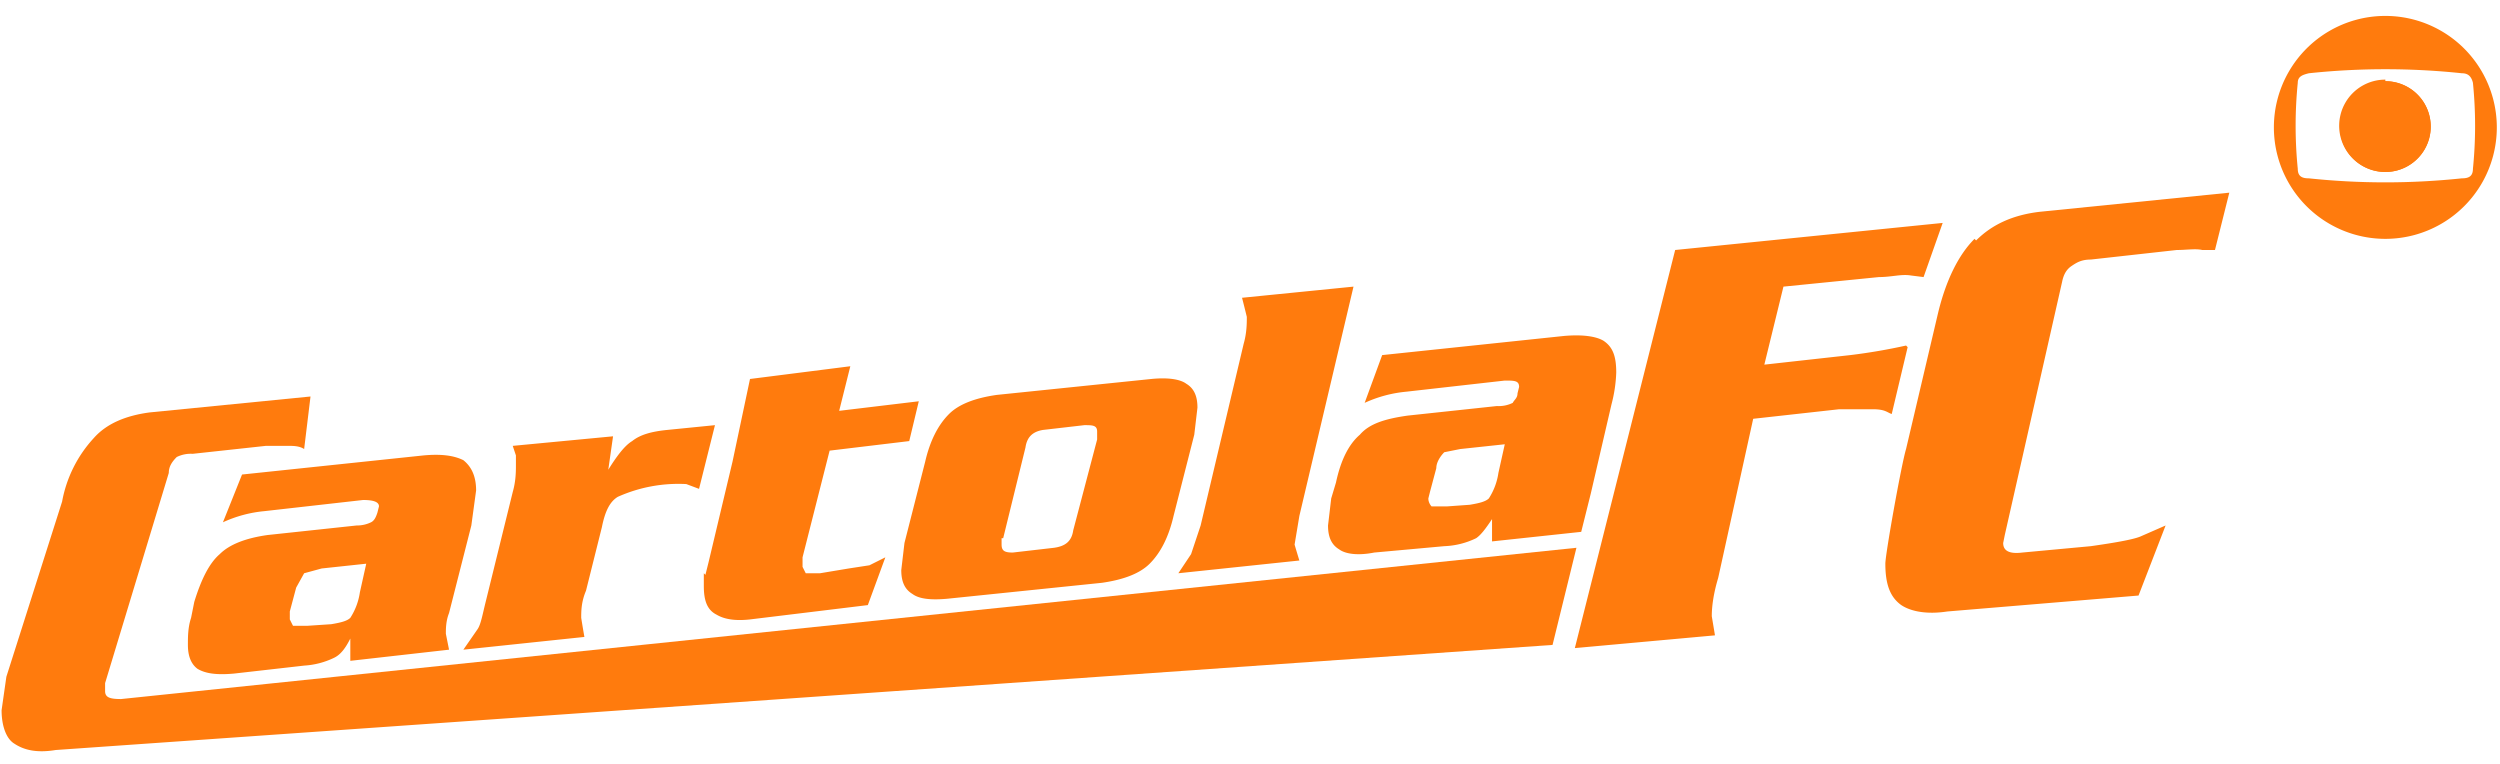 <?xml version="1.0" standalone="no"?>
<!DOCTYPE svg PUBLIC "-//W3C//DTD SVG 1.1//EN" "http://www.w3.org/Graphics/SVG/1.1/DTD/svg11.dtd">
<svg version="1.1" viewBox="0 0 157 48" 
    xmlns="http://www.w3.org/2000/svg" 
    xmlns:xlink="http://www.w3.org/1999/xlink">
    <g fill="#ff7b0d" fill-rule="evenodd">
        <path d="M149.8 10.8a2.8 2.8 0 1 1 0-5.7 2.8 2.8 0 0 1 0 5.7"></path>
        <path d="M154.6 11.2a45.8 45.8 0 0 1-9.6 0c-.4 0-.7-.1-.7-.6a27.2 27.2 0 0 1 0-5.4c0-.4.3-.5.7-.6a45.7 45.7 0 0 1 9.6 0c.4 0 .6.2.7.6a27 27 0 0 1 0 5.4c0 .5-.3.6-.7.6zM149.8 1a7 7 0 1 0 0 14 7 7 0 0 0 0-14z"></path>
        <path d="M149.8 5a2.8 2.8 0 1 0 0 5.8 2.8 2.8 0 0 0 0-5.7M7.6 43.9c-.7 0-1-.1-1-.5v-.5l4-13.2c0-.4.2-.7.5-1a2 2 0 0 1 1-.2l4.6-.5h1.4c.3 0 .7 0 1 .2l.4-3.3-10.1 1c-1.5.2-2.7.7-3.5 1.6a8 8 0 0 0-2 4l-3.5 11-.3 2.1c0 1 .3 1.8.8 2.1.6.4 1.4.6 2.6.4l94-6.6 1.5-6.1-91.4 9.5"></path>
        <path d="M22.6 37.2a4 4 0 0 1-.6 1.6c-.2.2-.6.3-1.2.4l-1.5.1h-.9l-.2-.4v-.5l.4-1.5.5-.9 1.1-.3 2.8-.3-.4 1.8zM14 32.8a8 8 0 0 1 2.6-.7l6.2-.7c.6 0 1 .1 1 .4l-.1.4c-.1.3-.2.5-.4.6a2 2 0 0 1-.9.2l-5.6.6c-1.4.2-2.4.6-3 1.2-.7.6-1.2 1.7-1.6 3l-.2 1c-.2.6-.2 1.2-.2 1.7 0 .7.2 1.2.6 1.5.5.3 1.2.4 2.3.3l4.4-.5a5 5 0 0 0 1.9-.5c.4-.2.7-.6 1-1.2v1.4l6.2-.7-.2-1c0-.3 0-.8.2-1.3l1.4-5.5.3-2.2c0-.9-.3-1.5-.8-1.9-.6-.3-1.4-.4-2.5-.3l-11.4 1.2-1.2 3zM29.1 40.8l7.6-.8a60 60 0 0 1-.2-1.2c0-.4 0-1 .3-1.7l1-4c.2-1 .5-1.6 1-1.9a9.3 9.3 0 0 1 4.3-.8l.8.3 1-4-3 .3c-1 .1-1.7.3-2.2.7-.5.3-1 1-1.5 1.8l.3-2.1-6.3.6.2.6v.6c0 .4 0 1-.2 1.7l-1.7 6.9c-.2.8-.3 1.4-.5 1.7l-.9 1.3M44.2 36v.8c0 .9.2 1.5.8 1.8.5.3 1.2.4 2.1.3l7.4-.9 1.1-3-1 .5-1.3.2-1.8.3h-.9l-.2-.4V35l1.7-6.7 5-.6.6-2.5-5 .6.7-2.8-6.3.8L46 29l-1.5 6.3-.2.8M63 33.8l1.4-5.7c.1-.7.5-1 1.1-1.1l2.6-.3c.5 0 .8 0 .8.4v.5l-1.5 5.7c-.1.7-.5 1-1.2 1.1l-2.6.3c-.5 0-.7-.1-.7-.5v-.4zm-6.4 2c0 .7.2 1.2.7 1.5.4.3 1.1.4 2.2.3l9.7-1c1.4-.2 2.4-.6 3-1.2.7-.7 1.2-1.7 1.5-3l1.3-5.1.2-1.7c0-.7-.2-1.2-.7-1.5-.4-.3-1.2-.4-2.2-.3l-9.7 1c-1.4.2-2.4.6-3 1.2-.7.7-1.2 1.7-1.5 3l-1.3 5.1-.2 1.7zM74 36l7.6-.8a74.4 74.4 0 0 1-.3-1l.3-1.8L85 18l-7 .7a83.3 83.3 0 0 1 .3 1.2c0 .4 0 1-.2 1.7L75.4 33l-.6 1.8L74 36M94.1 29.7a4 4 0 0 1-.6 1.6c-.2.2-.6.3-1.2.4l-1.4.1h-1s-.2-.2-.2-.5l.1-.4.4-1.5c0-.4.3-.8.5-1l1-.2 2.8-.3-.4 1.8zm.9-4.4a2 2 0 0 1-1 .2l-5.6.6c-1.4.2-2.4.5-3 1.2-.7.6-1.2 1.6-1.5 3l-.3 1-.2 1.7c0 .7.2 1.2.7 1.5.4.3 1.2.4 2.2.2l4.4-.4a5 5 0 0 0 2-.5c.3-.2.6-.6 1-1.2V34l5.6-.6.6-2.4 1.3-5.6a9 9 0 0 0 .3-2c0-1-.2-1.6-.8-2-.5-.3-1.4-.4-2.5-.3l-11.4 1.2-1.1 3a8 8 0 0 1 2.6-.7l6.2-.7c.6 0 .9 0 .9.4l-.1.4c0 .3-.2.4-.3.6zM119.7 21.7a36.4 36.4 0 0 1-3.5.6l-5.4.6L112 18l6-.6c.8 0 1.4-.2 2-.1l.8.1L122 14l-16.8 1.7-6.3 25 8.8-.8-.2-1.2c0-.6.1-1.4.4-2.4l2.2-10 5.4-.6h2.1c.8 0 .9.2 1.2.3l1-4.2M124 15c-1 1-1.8 2.6-2.3 4.7l-2 8.5c-.3 1-1.3 6.6-1.3 7.2 0 1.3.3 2.1 1 2.6.6.4 1.6.6 2.9.4l12-1L136 33l-1.6.7c-.5.2-1.7.4-3.1.6l-4.3.4c-.8.1-1.2-.1-1.2-.6l.1-.5 3.6-15.9c.1-.5.3-.8.6-1 .3-.2.6-.4 1.2-.4l5.4-.6c.6 0 1.2-.1 1.6 0h.8l.9-3.6-11.9 1.2c-1.7.2-3 .8-4 1.8"></path>
    </g>
</svg>
